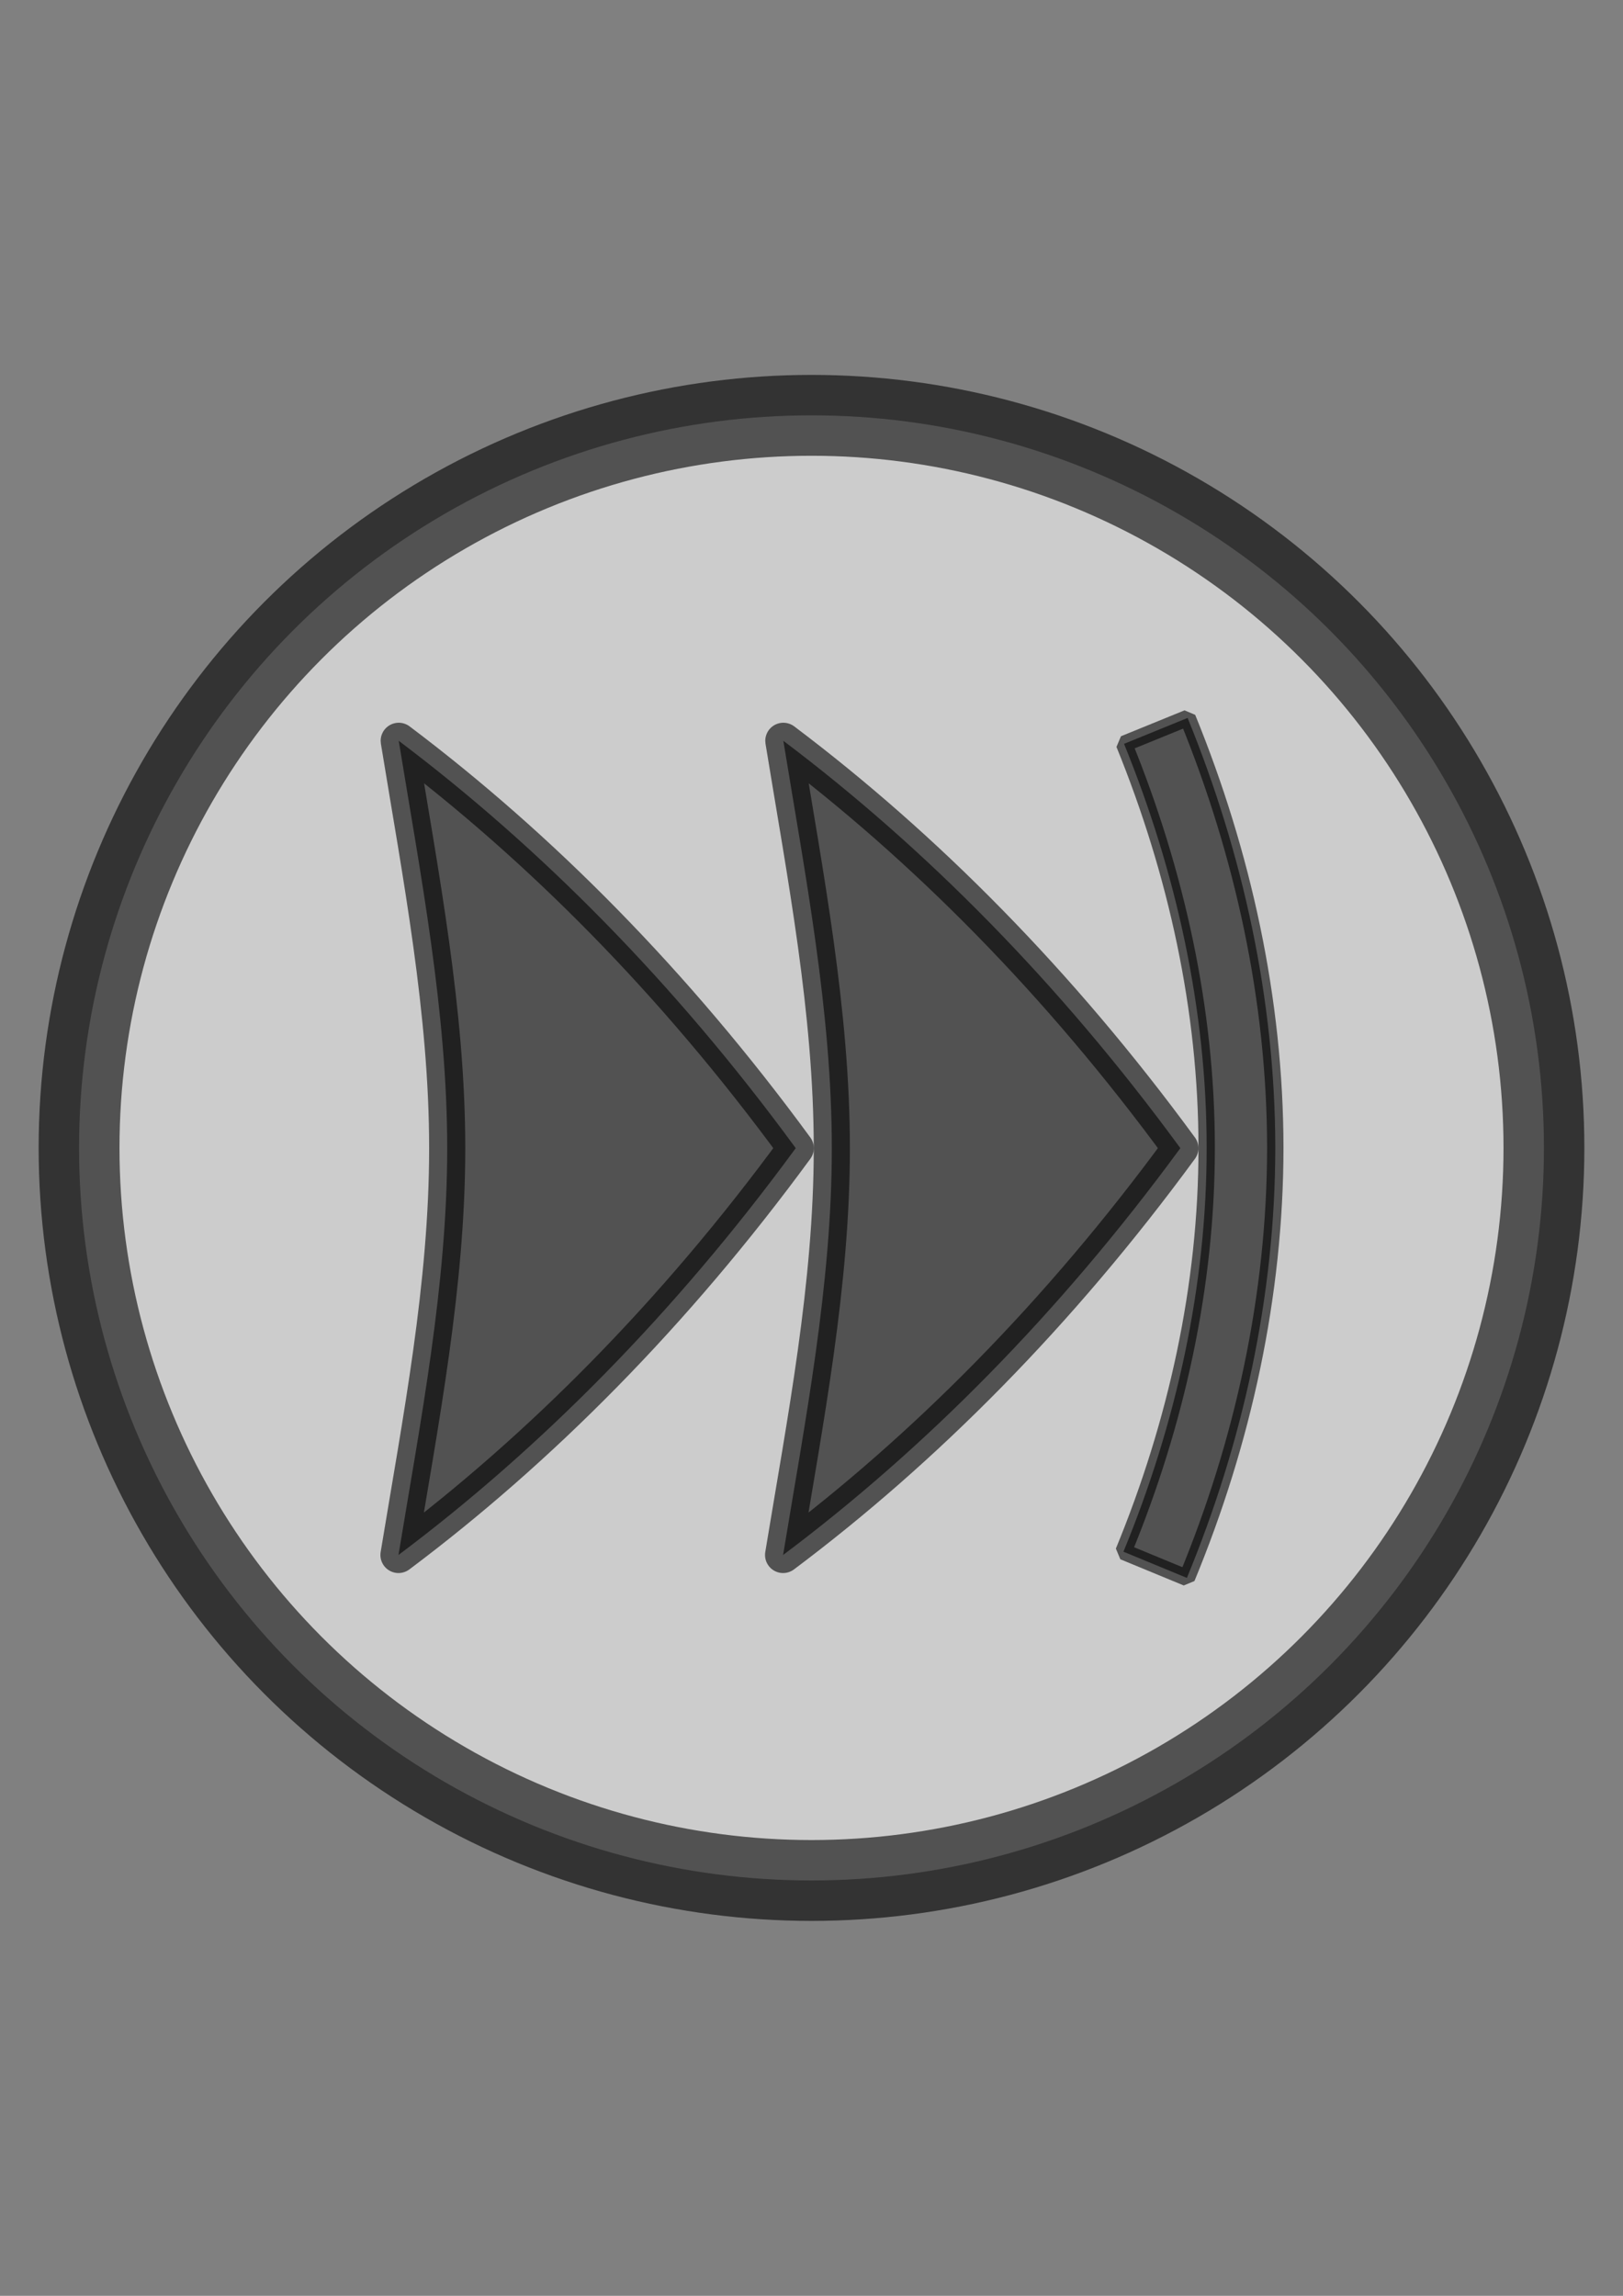 <?xml version="1.0" encoding="UTF-8" standalone="no"?>
<!-- Created with Inkscape (http://www.inkscape.org/) -->

<svg
        xmlns:dc="http://purl.org/dc/elements/1.1/"
        xmlns:cc="http://creativecommons.org/ns#"
        xmlns:rdf="http://www.w3.org/1999/02/22-rdf-syntax-ns#"
        xmlns:svg="http://www.w3.org/2000/svg"
        xmlns="http://www.w3.org/2000/svg"
        xmlns:sodipodi="http://sodipodi.sourceforge.net/DTD/sodipodi-0.dtd"
        xmlns:inkscape="http://www.inkscape.org/namespaces/inkscape"
        width="210mm"
        height="297mm"
        viewBox="0 0 210 297"
        version="1.1"
        id="svg8"
        sodipodi:docname="fastForwardNext.svg"
        inkscape:version="0.92.3 (2405546, 2018-03-11)">
    <rect x="0" y="0" width="210" height="297" fill="#808080" stroke="none"/>
    <defs
            id="defs2">
        <inkscape:path-effect
                effect="bend_path"
                id="path-effect4839"
                is_visible="true"
                bendpath="m 2.114,271.511 c 15.92,-3.159 31.862,-4.739 47.826,-4.74 15.96,-3.1e-4 31.942,1.579 47.946,4.74"
                prop_scale="1"
                scale_y_rel="false"
                vertical="false"
                bendpath-nodetypes="csc"/>
        <inkscape:path-effect
                effect="bend_path"
                id="path-effect4807"
                is_visible="true"
                bendpath="M 0.964,292 C 17.289,285.277 33.615,281.94 49.94,281.946 66.306,281.952 82.671,285.318 99.036,292"
                prop_scale="1"
                scale_y_rel="false"
                vertical="false"
                bendpath-nodetypes="csc"/>
        <inkscape:path-effect
                effect="bend_path"
                id="path-effect4804"
                is_visible="true"
                bendpath="M 1.064,241.387 H 99.136"
                prop_scale="1"
                scale_y_rel="false"
                vertical="false"/>
        <inkscape:path-effect
                effect="bend_path"
                id="path-effect4797"
                is_visible="true"
                bendpath="m 115.781,112.253 h 7.519"
                prop_scale="1"
                scale_y_rel="false"
                vertical="true"/>
        <inkscape:path-effect
                effect="bend_path"
                id="path-effect4794"
                is_visible="true"
                bendpath="m 115.881,112.253 h 7.519"
                prop_scale="1"
                scale_y_rel="false"
                vertical="false"/>
        <inkscape:path-effect
                effect="bend_path"
                id="path-effect4774"
                is_visible="true"
                bendpath="m 102.106,197.081 h 50.1"
                prop_scale="1"
                scale_y_rel="false"
                vertical="false"/>
        <inkscape:path-effect
                effect="bend_path"
                id="path-effect4766"
                is_visible="true"
                bendpath="m 101.957,197 c 9.384,4.287 18.829,6.47 28.337,6.455 9.306,-0.015 18.674,-2.137 28.105,-6.455"
                prop_scale="1"
                scale_y_rel="false"
                vertical="true"
                bendpath-nodetypes="csc"/>
        <inkscape:path-effect
                effect="bend_path"
                id="path-effect4737"
                is_visible="true"
                bendpath="M -3.761,242.361 H 45.261"
                prop_scale="1"
                scale_y_rel="false"
                vertical="false"/>
        <inkscape:path-effect
                effect="bend_path"
                id="path-effect4735"
                is_visible="true"
                bendpath="M -3.761,242.361 H 103.761"
                prop_scale="1"
                scale_y_rel="false"
                vertical="false"/>
        <inkscape:path-effect
                effect="bend_path"
                id="path-effect4733"
                is_visible="true"
                bendpath="M -3.761,242.361 H 103.761"
                prop_scale="1"
                scale_y_rel="false"
                vertical="true"/>
        <inkscape:path-effect
                effect="bend_path"
                id="path-effect4728"
                is_visible="true"
                bendpath="M -3.661,242.361 H 103.761"
                prop_scale="1"
                scale_y_rel="false"
                vertical="false"/>
        <inkscape:path-effect
                effect="bend_path"
                id="path-effect4715"
                is_visible="true"
                bendpath="M 50.978,197 H 158.4"
                prop_scale="1"
                scale_y_rel="false"
                vertical="false"/>
    </defs>
    <sodipodi:namedview
            id="base"
            pagecolor="#ffffff"
            bordercolor="#666666"
            borderopacity="1.0"
            inkscape:pageopacity="0.0"
            inkscape:pageshadow="2"
            inkscape:zoom="0.70710678"
            inkscape:cx="589.40008"
            inkscape:cy="427.97179"
            inkscape:document-units="mm"
            inkscape:current-layer="layer1"
            showgrid="false"
            showguides="true"
            inkscape:guide-bbox="true"
            inkscape:window-width="2560"
            inkscape:window-height="1387"
            inkscape:window-x="-8"
            inkscape:window-y="-8"
            inkscape:window-maximized="1"
            inkscape:showpageshadow="true"
            showborder="false"/>
    <g
            inkscape:label="Layer 1"
            inkscape:groupmode="layer"
            id="layer1">
        <ellipse
                style="opacity:0.6;fill:#ffffff;stroke:#000000;stroke-width:10.46;stroke-miterlimit:4;stroke-dasharray:none"
                id="path4518"
                cx="105"
                cy="148.5"
                rx="94.77"
                ry="94.77"/>
        <g
                id="g4866"
                transform="matrix(1.1,0,0,-1.1,-233.993,311.85)">
            <path
                    inkscape:connector-curvature="0"
                    id="rect4801"
                    d="m 352.331,97.931 c 6.602,15.973 10.392,33.213 10.399,50.613 -0.021,17.366 -3.798,34.561 -10.314,50.523 l -7.476,-3.046 c 6.147,-15.111 9.725,-31.291 9.717,-47.479 0.019,-16.217 -3.567,-32.429 -9.788,-47.53 z"
                    style="opacity:0.6;fill:#000000;stroke:#000000;stroke-width:1.927;stroke-linejoin:bevel;stroke-miterlimit:4;stroke-dasharray:none"/>
            <path
                    inkscape:transform-center-x="-7.1303689"
                    sodipodi:nodetypes="ccccsccscc"
                    inkscape:connector-curvature="0"
                    id="path4836"
                    d="m 259.623,196.376 c 2.576,-15.799 5.707,-31.939 5.702,-47.934 v 0 c 0.002,-16.008 -3.133,-32.029 -5.731,-47.815 8.292,6.215 16.407,13.307 24.232,21.28 7.825,7.973 15.361,16.827 22.495,26.565 -0.012,0.017 -0.024,0.033 -0.037,0.05 -7.12,9.721 -14.64,18.559 -22.447,26.526 -7.82,7.98 -15.929,15.085 -24.214,21.328 z"
                    inkscape:transform-center-y="1.6000001e-006"
                    style="opacity:0.6;fill:#000000;stroke:#000000;stroke-width:4.251;stroke-linecap:round;stroke-linejoin:round;stroke-miterlimit:4;stroke-dasharray:none;paint-order:stroke fill markers"/>
            <path
                    inkscape:transform-center-x="-7.1303689"
                    sodipodi:nodetypes="ccccsccscc"
                    inkscape:connector-curvature="0"
                    id="path4836-9"
                    d="m 304.864,196.376 c 2.576,-15.799 5.707,-31.939 5.702,-47.934 v 0 c 0.002,-16.008 -3.133,-32.029 -5.731,-47.815 8.292,6.215 16.407,13.307 24.232,21.28 7.825,7.973 15.361,16.827 22.495,26.565 -0.012,0.017 -0.024,0.033 -0.037,0.05 -7.12,9.721 -14.64,18.559 -22.447,26.526 -7.82,7.98 -15.929,15.085 -24.214,21.328 z"
                    inkscape:transform-center-y="1.6000001e-006"
                    style="opacity:0.6;fill:#000000;stroke:#000000;stroke-width:4.251;stroke-linecap:round;stroke-linejoin:round;stroke-miterlimit:4;stroke-dasharray:none;paint-order:stroke fill markers"/>
        </g>
    </g>
</svg>

